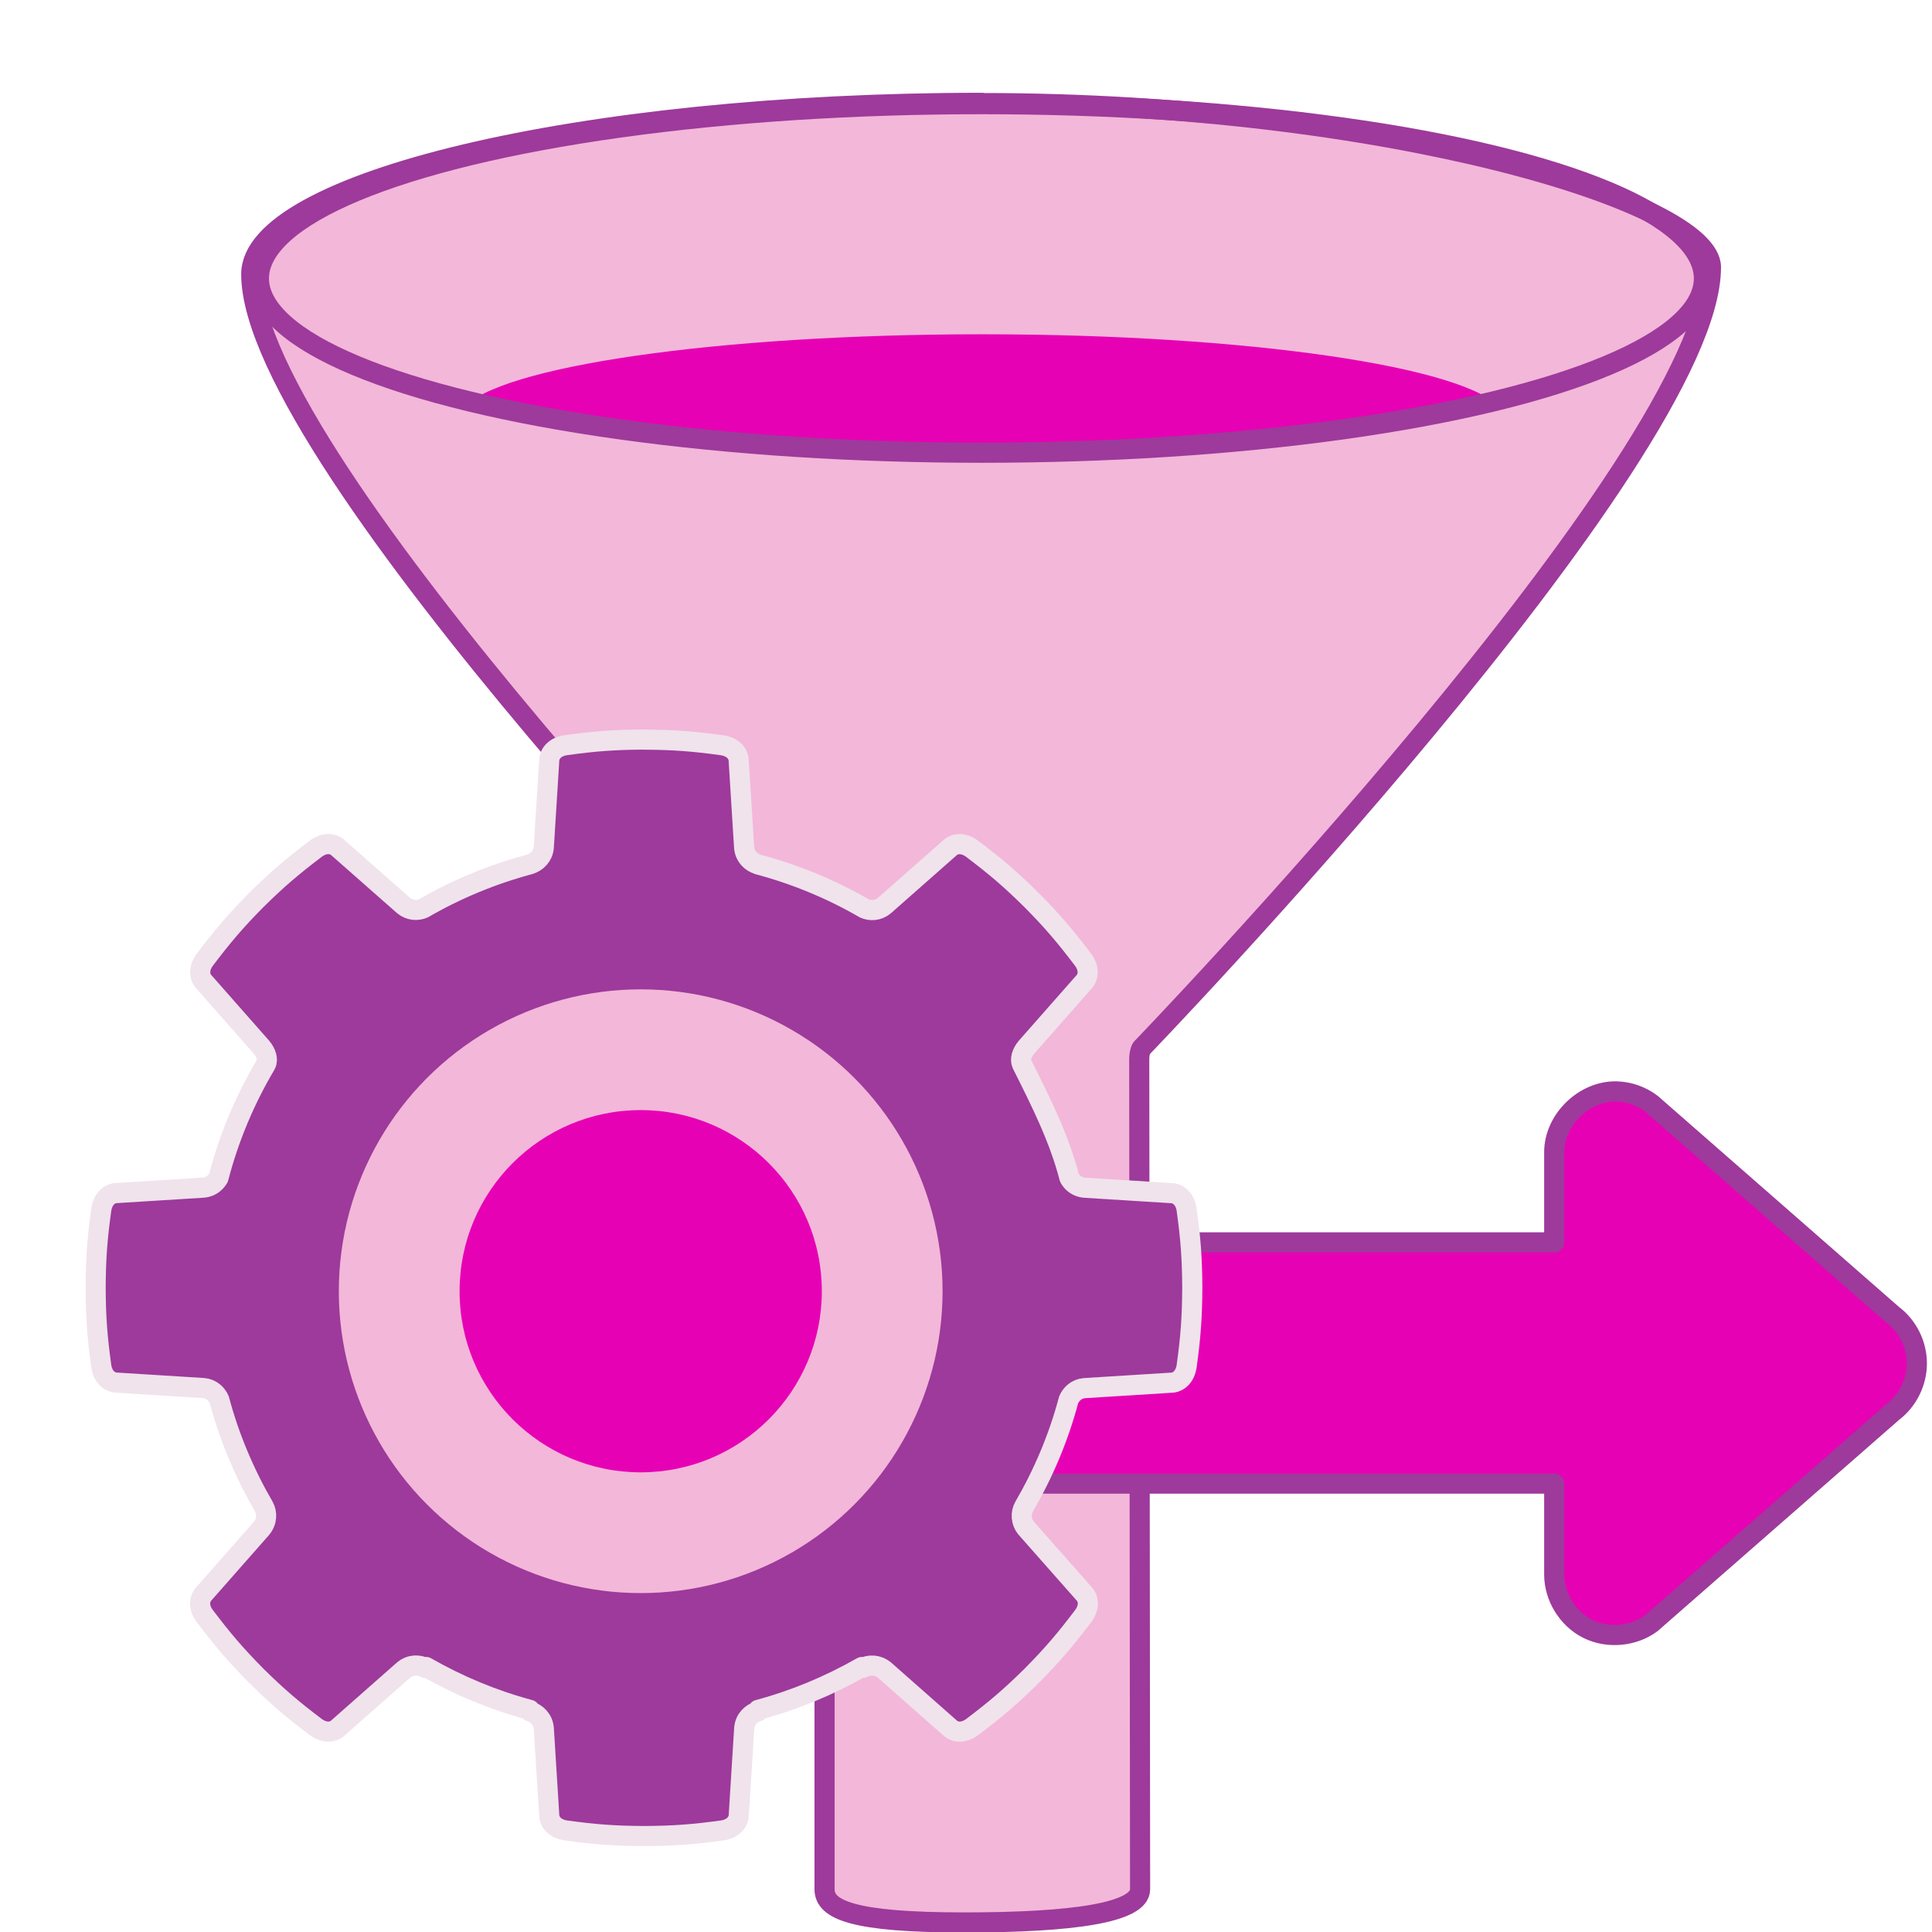 <?xml version="1.0" encoding="UTF-8" standalone="no"?>
<svg
   xmlns:dc="http://purl.org/dc/elements/1.1/"
   xmlns:cc="http://creativecommons.org/ns#"
   xmlns:rdf="http://www.w3.org/1999/02/22-rdf-syntax-ns#"
   xmlns:svg="http://www.w3.org/2000/svg"
   xmlns="http://www.w3.org/2000/svg"
   xmlns:xlink="http://www.w3.org/1999/xlink"
   xmlns:sodipodi="http://sodipodi.sourceforge.net/DTD/sodipodi-0.dtd"
   xmlns:inkscape="http://www.inkscape.org/namespaces/inkscape"
   height="24"
   width="24"
   id="svg2"
   version="1.1"
   inkscape:version="0.91 r13725"
   sodipodi:docname="lc_formfilterexecute.svg"
   inkscape:export-filename="/home/tamara/Desktop/IKON/5_258 (tamara)/sc (222)/Tanggal 13/lc_formfilterexecute.png"
   inkscape:export-xdpi="90"
   inkscape:export-ydpi="90">
  <defs
     id="defs284" />
  <sodipodi:namedview
     pagecolor="#ffffff"
     bordercolor="#666666"
     borderopacity="1"
     objecttolerance="10"
     gridtolerance="10"
     guidetolerance="10"
     inkscape:pageopacity="0"
     inkscape:pageshadow="2"
     inkscape:window-width="1366"
     inkscape:window-height="718"
     id="namedview282"
     showgrid="true"
     inkscape:zoom="14.75"
     inkscape:cx="0.17726571"
     inkscape:cy="13.188679"
     inkscape:window-x="0"
     inkscape:window-y="0"
     inkscape:window-maximized="1"
     inkscape:current-layer="svg2">
    <inkscape:grid
       type="xygrid"
       id="grid4414" />
  </sodipodi:namedview>
  <linearGradient
     id="a"
     gradientUnits="userSpaceOnUse"
     spreadMethod="reflect"
     x1="64"
     x2="64"
     y1="81.5"
     y2="12.678"
     gradientTransform="matrix(0.075,0,0,0.075,0.146,6.326)">
    <stop
       offset="0"
       stop-color="#b4b4b4"
       id="stop5" />
    <stop
       offset=".5"
       stop-color="#d1d1d1"
       id="stop7" />
    <stop
       offset="1"
       stop-color="#fafafa"
       id="stop9" />
  </linearGradient>
  <radialGradient
     id="b"
     cx="-1.249"
     cy="23.725"
     fy="61.404"
     gradientTransform="matrix(1.358,1.503,-1.633,1.476,-61.052,-44.648)"
     gradientUnits="userSpaceOnUse"
     r="60">
    <stop
       offset="0"
       stop-opacity="0"
       id="stop12" />
    <stop
       offset=".611"
       stop-opacity="0"
       id="stop14" />
    <stop
       offset=".685"
       stop-opacity=".378"
       id="stop16" />
    <stop
       offset=".75"
       stop-opacity="0"
       id="stop18" />
    <stop
       offset="1"
       stop-opacity="0"
       id="stop20" />
  </radialGradient>
  <mask
     id="c"
     maskUnits="userSpaceOnUse">
    <path
       d="m -84,4 c -3.274,0.017 -5.376,0.174 -8.625,0.625 -0.962,0.153 -1.75,0.781 -1.75,1.75 l -0.594,9.438 c -0.089,0.955 -0.757,1.584 -1.469,1.812 -0.022,0.007 -0.041,0.025 -0.062,0.031 -4.117,1.105 -8.023,2.722 -11.625,4.812 -0.652,0.282 -1.492,0.265 -2.188,-0.312 l -7.094,-6.25 c -0.685,-0.685 -1.68,-0.572 -2.469,0 -2.617,1.979 -4.235,3.354 -6.562,5.656 -2.303,2.327 -3.678,3.946 -5.656,6.562 -0.572,0.789 -0.685,1.783 0,2.469 l 6.25,7.094 c 0.474,0.57 0.736,1.309 0.469,1.844 l -0.062,0.125 c -2.246,3.8 -3.995,7.936 -5.125,12.312 -0.012,0.021 -0.019,0.042 -0.031,0.062 -0.317,0.513 -0.855,0.932 -1.594,1 l -9.438,0.594 c -0.969,0 -1.597,0.788 -1.75,1.75 -0.451,3.249 -0.608,5.351 -0.625,8.625 0.017,3.274 0.174,5.376 0.625,8.625 0.153,0.962 0.781,1.75 1.75,1.75 l 9.438,0.594 c 0.867,0.08 1.443,0.647 1.719,1.281 1.103,4.143 2.766,8.064 4.875,11.688 0.373,0.669 0.382,1.614 -0.25,2.375 l -6.25,7.094 c -0.685,0.685 -0.572,1.68 0,2.469 1.979,2.617 3.354,4.235 5.656,6.562 2.327,2.303 3.946,3.678 6.562,5.656 0.789,0.572 1.783,0.685 2.469,0 l 7.094,-6.25 c 0.761,-0.632 1.706,-0.623 2.375,-0.25 l 0.094,-0.094 c 3.528,2.017 7.328,3.61 11.344,4.688 l 0,0.156 c 0.736,0.209 1.44,0.859 1.531,1.844 l 0.594,9.438 c 0,0.969 0.788,1.597 1.75,1.75 3.249,0.451 5.351,0.608 8.625,0.625 3.274,-0.017 5.376,-0.174 8.625,-0.625 0.962,-0.153 1.75,-0.781 1.75,-1.75 l 0.594,-9.438 c 0.091,-0.984 0.795,-1.635 1.531,-1.844 l 0,-0.156 c 4.016,-1.078 7.816,-2.67 11.344,-4.688 l 0.094,0.094 c 0.669,-0.373 1.614,-0.382 2.375,0.25 l 7.094,6.25 c 0.686,0.686 1.68,0.572 2.469,0 2.617,-1.979 4.235,-3.354 6.562,-5.656 2.303,-2.327 3.678,-3.946 5.656,-6.562 0.572,-0.789 0.686,-1.783 0,-2.469 l -6.25,-7.094 c -0.632,-0.761 -0.623,-1.706 -0.25,-2.375 2.109,-3.623 3.772,-7.544 4.875,-11.688 0.275,-0.635 0.851,-1.201 1.719,-1.281 l 9.438,-0.594 c 0.969,0 1.597,-0.788 1.75,-1.75 0.451,-3.249 0.608,-5.351 0.625,-8.625 -0.017,-3.274 -0.174,-5.376 -0.625,-8.625 -0.153,-0.962 -0.781,-1.75 -1.75,-1.75 l -9.438,-0.594 c -0.738,-0.068 -1.277,-0.487 -1.594,-1 -0.006,-0.022 -0.026,-0.041 -0.031,-0.062 -1.13,-4.376 -3.151,-8.365 -5.125,-12.312 l -0.062,-0.125 c -0.267,-0.535 -0.005,-1.273 0.469,-1.844 l 6.25,-7.094 c 0.686,-0.686 0.572,-1.68 0,-2.469 -1.979,-2.617 -3.354,-4.235 -5.656,-6.562 -2.327,-2.303 -3.946,-3.678 -6.562,-5.656 -0.789,-0.572 -1.783,-0.686 -2.469,0 l -7.094,6.25 c -0.695,0.577 -1.536,0.594 -2.188,0.312 -3.602,-2.09 -7.508,-3.707 -11.625,-4.812 -0.022,-0.006 -0.041,-0.024 -0.062,-0.031 -0.712,-0.228 -1.38,-0.857 -1.469,-1.812 l -0.594,-9.438 c 0,-0.969 -0.788,-1.597 -1.75,-1.75 -3.249,-0.451 -5.351,-0.608 -8.625,-0.625 z m 0,44 c 8.832,-10e-7 16,7.168 16,16 -10e-7,8.832 -7.168,16 -16,16 -8.832,0 -16,-7.168 -16,-16 10e-7,-8.832 7.168,-16 16,-16 z"
       id="path23"
       inkscape:connector-curvature="0"
       style="fill:url(#d)" />
  </mask>
  <radialGradient
     id="d"
     cx="-84"
     cy="64"
     gradientUnits="userSpaceOnUse"
     r="60"
     xlink:href="#e" />
  <linearGradient
     id="e">
    <stop
       offset="0"
       stop-color="#fff"
       id="stop27" />
    <stop
       offset="1"
       stop-color="#fff"
       stop-opacity="0"
       id="stop29" />
  </linearGradient>
  <radialGradient
     id="f"
     cx="94.819"
     cy="67.895"
     gradientTransform="matrix(1,0,0,0.578,0,-101.847)"
     gradientUnits="userSpaceOnUse"
     r="43.734"
     xlink:href="#e" />
  <clipPath
     id="g">
    <path
       d="m 76.906,-70.062 c -2.912,3.972 -7.607,6.562 -12.906,6.562 -4.896,0 -9.283,-2.189 -12.219,-5.656 -23.14,-4.286 -26.618,14.04 -31.5,30.75 0.409,0.434 0.807,0.865 1.281,1.344 2.327,2.303 3.946,3.678 6.562,5.656 0.789,0.572 1.783,0.685 2.469,0 l 7.094,-6.25 c 0.761,-0.632 1.706,-0.623 2.375,-0.25 l 0.094,-0.094 c 3.528,2.017 7.328,3.61 11.344,4.688 l 0,0.156 c 0.736,0.209 1.44,0.859 1.531,1.844 l 0.594,9.438 c 10e-7,0.969 0.788,1.597 1.75,1.75 3.249,0.451 5.351,0.608 8.625,0.625 3.274,-0.017 5.376,-0.174 8.625,-0.625 0.962,-0.153 1.75,-0.781 1.75,-1.75 l 0.594,-9.438 c 0.091,-0.984 0.795,-1.635 1.531,-1.844 l 0,-0.156 c 4.016,-1.078 7.816,-2.67 11.344,-4.688 l 0.094,0.094 c 0.669,-0.373 1.614,-0.382 2.375,0.25 l 7.094,6.25 c 0.686,0.686 1.68,0.572 2.469,0 2.617,-1.979 4.235,-3.354 6.562,-5.656 0.485,-0.491 0.895,-0.931 1.312,-1.375 3.924,-7.087 -25.609,-43.435 -30.844,-31.625 z"
       id="path33"
       inkscape:connector-curvature="0" />
  </clipPath>
  <filter
     id="h">
    <feGaussianBlur
       stdDeviation="1.283"
       id="feGaussianBlur36" />
  </filter>
  <radialGradient
     id="i"
     cx="64"
     cy="64"
     gradientUnits="userSpaceOnUse"
     r="60"
     xlink:href="#e"
     gradientTransform="matrix(0.075,0,0,0.075,0.146,6.326)" />
  <linearGradient
     id="j"
     gradientUnits="userSpaceOnUse"
     x1="53.469"
     x2="52.469"
     y1="-13.033"
     y2="167.967">
    <stop
       offset="0"
       stop-color="#767676"
       id="stop40" />
    <stop
       offset="1"
       stop-color="#767676"
       stop-opacity="0"
       id="stop42" />
  </linearGradient>
  <filter
     id="k">
    <feGaussianBlur
       stdDeviation=".605"
       id="feGaussianBlur45" />
  </filter>
  <linearGradient
     id="l"
     gradientUnits="userSpaceOnUse"
     x1="62.907"
     x2="62.991"
     xlink:href="#e"
     y1="3.391"
     y2="9.394" />
  <filter
     id="m">
    <feGaussianBlur
       stdDeviation=".023"
       id="feGaussianBlur49" />
  </filter>
  <radialGradient
     id="n"
     cx="54.673"
     cy="6.85"
     fx="54.046"
     fy="6.341"
     gradientTransform="matrix(1,0,0,1.902,0,-6.178)"
     gradientUnits="userSpaceOnUse"
     r="1.289">
    <stop
       offset="0"
       stop-color="#fff"
       id="stop52" />
    <stop
       offset=".5"
       stop-color="#fff"
       stop-opacity=".791"
       id="stop54" />
    <stop
       offset="1"
       stop-color="#fff"
       stop-opacity="0"
       id="stop56" />
  </radialGradient>
  <linearGradient
     id="o"
     gradientUnits="userSpaceOnUse"
     x1="43.714"
     x2="18.252"
     xlink:href="#p"
     y1="11.362"
     y2="21.729" />
  <linearGradient
     id="p">
    <stop
       offset="0"
       stop-color="#fff"
       id="stop60" />
    <stop
       offset=".5"
       stop-color="#fff"
       stop-opacity=".504"
       id="stop62" />
    <stop
       offset="1"
       stop-color="#fff"
       id="stop64" />
  </linearGradient>
  <filter
     id="q">
    <feGaussianBlur
       stdDeviation=".093"
       id="feGaussianBlur67" />
  </filter>
  <linearGradient
     id="r"
     gradientUnits="userSpaceOnUse"
     x1="52.722"
     x2="38.628"
     xlink:href="#p"
     y1="17.797"
     y2="22.658" />
  <radialGradient
     id="s"
     cx="54.673"
     cy="6.85"
     gradientTransform="matrix(1,0,0,1.902,0,-6.178)"
     gradientUnits="userSpaceOnUse"
     r="1.289">
    <stop
       offset="0"
       stop-color="#474747"
       id="stop71" />
    <stop
       offset="1"
       stop-color="#474747"
       stop-opacity="0"
       id="stop73" />
  </radialGradient>
  <filter
     id="t"
     height="1.133"
     width="1.226"
     x="-0.113"
     y="-0.067">
    <feGaussianBlur
       stdDeviation=".133"
       id="feGaussianBlur76" />
  </filter>
  <linearGradient
     id="u"
     gradientUnits="userSpaceOnUse"
     x1="114.296"
     x2="114.296"
     y1="49.937"
     y2="61.877">
    <stop
       offset="0"
       stop-color="#fff"
       stop-opacity="0"
       id="stop79" />
    <stop
       offset=".325"
       stop-color="#fff"
       id="stop81" />
    <stop
       offset="1"
       stop-color="#fff"
       stop-opacity="0"
       id="stop83" />
  </linearGradient>
  <filter
     id="v">
    <feGaussianBlur
       stdDeviation=".204"
       id="feGaussianBlur86" />
  </filter>
  <linearGradient
     id="w"
     gradientUnits="userSpaceOnUse"
     x1="63.993"
     x2="63.993"
     xlink:href="#e"
     y1="80.37"
     y2="66.132" />
  <filter
     id="x">
    <feGaussianBlur
       stdDeviation=".119"
       id="feGaussianBlur90" />
  </filter>
  <filter
     id="y">
    <feGaussianBlur
       stdDeviation=".487"
       id="feGaussianBlur93" />
  </filter>
  <filter
     id="z">
    <feGaussianBlur
       stdDeviation=".124"
       id="feGaussianBlur96" />
  </filter>
  <filter
     id="A">
    <feGaussianBlur
       stdDeviation=".07"
       id="feGaussianBlur99" />
  </filter>
  <linearGradient
     id="B"
     gradientUnits="userSpaceOnUse"
     x1="310.85"
     x2="310.85"
     y1="-27.656"
     y2="270.17">
    <stop
       offset="0"
       id="stop102" />
    <stop
       offset=".5"
       stop-color="#fff"
       id="stop104" />
    <stop
       offset="1"
       stop-color="#fff"
       id="stop106" />
  </linearGradient>
  <filter
     id="C">
    <feGaussianBlur
       stdDeviation=".114"
       id="feGaussianBlur109" />
  </filter>
  <filter
     id="D">
    <feGaussianBlur
       stdDeviation=".46"
       id="feGaussianBlur112" />
  </filter>
  <radialGradient
     id="E"
     cx="64.303"
     cy="64.506"
     fx="64.887"
     fy="77.362"
     gradientUnits="userSpaceOnUse"
     r="16.808"
     gradientTransform="matrix(0.075,0,0,0.075,0.136,6.261)">
    <stop
       offset="0"
       stop-color="#6ccb34"
       id="stop115" />
    <stop
       offset="1"
       stop-color="#afe41f"
       id="stop117" />
  </radialGradient>
  <filter
     id="F">
    <feGaussianBlur
       stdDeviation=".691"
       id="feGaussianBlur120" />
  </filter>
  <linearGradient
     id="G"
     gradientTransform="matrix(0.112,0,0,0.121,-2.585,3.266)"
     gradientUnits="userSpaceOnUse"
     x1="80.093"
     x2="80.093"
     y1="69.249"
     y2="56.052">
    <stop
       offset="0"
       stop-color="#bce93f"
       stop-opacity=".286"
       id="stop123" />
    <stop
       offset="1"
       stop-color="#eefacd"
       id="stop125" />
  </linearGradient>
  <radialGradient
     id="H"
     cx="64.303"
     cy="64.506"
     fx="63.995"
     fy="51.546"
     gradientUnits="userSpaceOnUse"
     r="19.637"
     xlink:href="#I" />
  <linearGradient
     id="I"
     gradientUnits="userSpaceOnUse"
     x1="78.561"
     x2="40.48"
     y1="8.081"
     y2="36.641">
    <stop
       offset="0"
       stop-color="#8e79b9"
       id="stop129" />
    <stop
       offset="1"
       stop-color="#462886"
       id="stop131" />
  </linearGradient>
  <filter
     id="J">
    <feGaussianBlur
       stdDeviation=".416"
       id="feGaussianBlur134" />
  </filter>
  <linearGradient
     id="K"
     gradientTransform="matrix(0,0.125,0.125,0,-22.488,0.043)"
     gradientUnits="userSpaceOnUse"
     x1="172.568"
     x2="178.045"
     xlink:href="#I"
     y1="233.49"
     y2="367.965" />
  <linearGradient
     id="L">
    <stop
       offset="0"
       id="stop138" />
    <stop
       offset="1"
       stop-opacity="0"
       id="stop140" />
  </linearGradient>
  <linearGradient
     id="M">
    <stop
       offset="0"
       stop-color="#fff"
       stop-opacity=".538"
       id="stop143" />
    <stop
       offset=".215"
       stop-color="#fff"
       id="stop145" />
    <stop
       offset=".663"
       stop-color="#fff"
       stop-opacity=".415"
       id="stop147" />
    <stop
       offset="1"
       stop-color="#fff"
       stop-opacity="0"
       id="stop149" />
  </linearGradient>
  <radialGradient
     id="N"
     cx="63.816"
     cy="120.575"
     gradientTransform="matrix(1,0,0,0.289,0,85.71)"
     gradientUnits="userSpaceOnUse"
     r="14.672">
    <stop
       offset="0"
       id="stop152" />
    <stop
       offset=".571"
       id="stop154" />
    <stop
       offset="1"
       stop-opacity="0"
       id="stop156" />
  </radialGradient>
  <linearGradient
     id="O"
     gradientTransform="matrix(0.938,0,0,0.98,5.36,0.418)"
     gradientUnits="userSpaceOnUse"
     x1="48.648"
     x2="63.212"
     xlink:href="#L"
     y1="123.091"
     y2="60.341" />
  <linearGradient
     id="P"
     gradientTransform="matrix(0.834,0,0,1.021,10.814,-1.417)"
     gradientUnits="userSpaceOnUse"
     x1="55.875"
     x2="70.719"
     xlink:href="#M"
     y1="91.297"
     y2="91.297" />
  <radialGradient
     id="Q"
     cx="63.463"
     cy="66.417"
     gradientTransform="matrix(0.902,0,0,0.252,6.57,48.01)"
     gradientUnits="userSpaceOnUse"
     r="13.789"
     xlink:href="#L" />
  <radialGradient
     id="R"
     cx="52.715"
     cy="41.561"
     gradientTransform="matrix(1.642,-0.808,1.357,2.866,-96.448,-51.782)"
     gradientUnits="userSpaceOnUse"
     r="15.996"
     xlink:href="#M" />
  <radialGradient
     id="S"
     cx="63.463"
     cy="66.417"
     gradientTransform="matrix(0.902,0,0,0.144,6.57,55.188)"
     gradientUnits="userSpaceOnUse"
     r="13.789"
     xlink:href="#L" />
  <radialGradient
     id="T"
     cx="51.788"
     cy="41.3"
     gradientTransform="matrix(1.642,-0.813,1.357,2.882,-96.448,-52.422)"
     gradientUnits="userSpaceOnUse"
     r="15.996"
     xlink:href="#M" />
  <linearGradient
     id="U"
     gradientTransform="matrix(0.834,0,0,0.898,10.814,6.469)"
     gradientUnits="userSpaceOnUse"
     x1="94.422"
     x2="100.781"
     xlink:href="#L"
     y1="30.356"
     y2="35.359" />
  <radialGradient
     id="V"
     cx="57.214"
     cy="124.007"
     fx="49.233"
     fy="124.007"
     gradientTransform="matrix(0.557,-3e-8,0,0.139,37.135,97.177)"
     gradientUnits="userSpaceOnUse"
     r="11.383"
     xlink:href="#e" />
  <linearGradient
     id="W"
     gradientTransform="matrix(0.834,0,0,1.021,10.814,-1.417)"
     gradientUnits="userSpaceOnUse"
     spreadMethod="reflect"
     x1="28.941"
     x2="121.361"
     y1="64.378"
     y2="52.605">
    <stop
       offset="0"
       stop-color="#e7e7e7"
       id="stop167" />
    <stop
       offset="1"
       stop-color="#f8f8f8"
       id="stop169" />
  </linearGradient>
  <linearGradient
     id="X"
     gradientTransform="matrix(0.834,0,0,0.624,16.067,11.056)"
     gradientUnits="userSpaceOnUse"
     x1="27.081"
     x2="59.769"
     xlink:href="#e"
     y1="-14.285"
     y2="17.406" />
  <g
     id="g4371-3"
     transform="matrix(1.514,0,0,1.514,22.258,1.188)">
    <path
       inkscape:connector-curvature="0"
       id="path4300-6"
       style="fill:#f3b7d9;stroke:#9d3a9b;stroke-width:0.165;stroke-linecap:round;stroke-linejoin:round;stroke-miterlimit:4;stroke-dasharray:none;stroke-dashoffset:4"
       d="m -6.642,0.059 c -3.311,0 -5.998,0.655 -5.998,1.406 0,1.547 4.663,6.317 4.663,6.317 0.019,0.028 0.042,0.073 0.041,0.127 l 0,6.808 c 0,0.168 0.232,0.272 1.146,0.272 0.894,0 1.443,-0.08 1.443,-0.272 0,-0.001 9e-5,-0.003 0,-0.004 l -0.007,-6.804 c 0,-0.031 0.004,-0.067 0.019,-0.093 0,0 4.672,-4.846 4.672,-6.408 0,-0.532 -2.668,-1.347 -5.979,-1.347 z" />
    <path
       style="fill:#e602b4"
       inkscape:connector-curvature="0"
       id="path4302-7"
       d="m -6.642,1.958 c -2.174,0 -3.973,0.265 -4.26,0.608 0.937,0.221 2.495,0.369 4.26,0.369 1.764,0 3.32,-0.145 4.257,-0.365 C -2.666,2.225 -4.465,1.958 -6.642,1.958 Z" />
    <ellipse
       id="ellipse4312-5"
       style="fill:none;stroke:#9d3a9b;stroke-width:0.165;stroke-linecap:round;stroke-linejoin:round;stroke-miterlimit:4;stroke-dasharray:none;stroke-dashoffset:4"
       ry="1.43"
       rx="5.928"
       cy="1.5"
       cx="-6.649" />
  </g>
  <path
     d="m 9.187,18.43 10.12,0 0,1.13 c 3.75e-4,0.278 0.167,0.549 0.416,0.674 0.249,0.124 0.568,0.096 0.791,-0.07 l 2.999,-2.624 c 0.186,-0.14 0.299,-0.37 0.299,-0.603 0,-0.233 -0.112,-0.463 -0.299,-0.603 L 20.514,13.71 c -0.123,-0.093 -0.274,-0.147 -0.428,-0.152 -0.403,-0.013 -0.78,0.352 -0.779,0.756 l 0,1.119 -10.12,0 z"
     id="path280"
     style="fill:#e602b4;fill-opacity:1;stroke:#9d3a9b;stroke-width:0.25;stroke-linecap:round;stroke-linejoin:round;stroke-miterlimit:4;stroke-dasharray:none;stroke-opacity:1"
     inkscape:connector-curvature="0" />
  <g
     id="g5240">
    <path
       inkscape:connector-curvature="0"
       id="path212"
       style="fill:#9d3a9b;stroke:#f0e3ec;stroke-width:0.25;stroke-linecap:round;stroke-linejoin:round;stroke-miterlimit:4;stroke-dasharray:none;stroke-dashoffset:1.088"
       d="m 8,9.187 c -0.372,0.002 -0.61,0.02 -0.979,0.071 -0.109,0.017 -0.199,0.089 -0.199,0.199 l -0.067,1.071 c -0.01,0.108 -0.086,0.18 -0.167,0.206 -0.002,7.95e-4 -0.005,0.003 -0.007,0.003 -0.467,0.125 -0.911,0.309 -1.32,0.546 -0.074,0.032 -0.169,0.03 -0.248,-0.035 L 4.208,10.539 c -0.078,-0.078 -0.191,-0.065 -0.28,0 -0.297,0.225 -0.481,0.381 -0.745,0.642 -0.261,0.264 -0.417,0.448 -0.642,0.745 -0.065,0.09 -0.078,0.202 0,0.28 l 0.709,0.805 c 0.054,0.065 0.084,0.149 0.053,0.209 l -0.007,0.014 c -0.255,0.431 -0.453,0.901 -0.582,1.398 -0.001,0.002 -0.002,0.005 -0.004,0.007 -0.036,0.058 -0.097,0.106 -0.181,0.114 l -1.071,0.067 c -0.11,0 -0.181,0.089 -0.199,0.199 -0.051,0.369 -0.069,0.607 -0.071,0.979 0.002,0.372 0.02,0.61 0.071,0.979 0.017,0.109 0.089,0.199 0.199,0.199 l 1.071,0.067 c 0.098,0.009 0.164,0.073 0.195,0.145 0.125,0.47 0.314,0.915 0.553,1.327 0.042,0.076 0.043,0.183 -0.028,0.27 l -0.709,0.805 c -0.078,0.078 -0.065,0.191 0,0.28 0.225,0.297 0.381,0.481 0.642,0.745 0.264,0.261 0.448,0.418 0.745,0.642 0.09,0.065 0.202,0.078 0.28,0 l 0.805,-0.71 c 0.086,-0.072 0.194,-0.071 0.27,-0.028 l 0.011,-0.011 c 0.4,0.229 0.832,0.41 1.288,0.532 l 0,0.018 c 0.084,0.024 0.163,0.098 0.174,0.209 l 0.067,1.071 c 0,0.11 0.089,0.181 0.199,0.199 0.369,0.051 0.607,0.069 0.979,0.071 0.372,-0.002 0.61,-0.02 0.979,-0.071 0.109,-0.017 0.199,-0.089 0.199,-0.199 l 0.067,-1.071 c 0.01,-0.112 0.09,-0.186 0.174,-0.209 l 0,-0.018 c 0.456,-0.122 0.887,-0.303 1.288,-0.532 l 0.011,0.011 c 0.076,-0.042 0.183,-0.043 0.27,0.028 l 0.805,0.71 c 0.078,0.078 0.191,0.065 0.28,0 0.297,-0.225 0.481,-0.381 0.745,-0.642 0.261,-0.264 0.417,-0.448 0.642,-0.745 0.065,-0.09 0.078,-0.202 0,-0.28 L 12.75,18.986 c -0.072,-0.086 -0.071,-0.194 -0.028,-0.27 0.239,-0.411 0.428,-0.856 0.553,-1.327 0.031,-0.072 0.097,-0.136 0.195,-0.145 l 1.071,-0.067 c 0.11,0 0.181,-0.089 0.199,-0.199 0.051,-0.369 0.069,-0.607 0.071,-0.979 -0.002,-0.372 -0.02,-0.61 -0.071,-0.979 -0.017,-0.109 -0.089,-0.199 -0.199,-0.199 l -1.071,-0.067 c -0.084,-0.008 -0.145,-0.055 -0.181,-0.114 -6.82e-4,-0.002 -0.003,-0.005 -0.004,-0.007 -0.128,-0.497 -0.358,-0.95 -0.582,-1.398 l -0.007,-0.014 c -0.03,-0.061 -5.68e-4,-0.145 0.053,-0.209 l 0.709,-0.805 c 0.078,-0.078 0.065,-0.191 0,-0.28 -0.225,-0.297 -0.381,-0.481 -0.642,-0.745 -0.264,-0.261 -0.448,-0.418 -0.745,-0.642 -0.089,-0.065 -0.202,-0.078 -0.28,0 l -0.805,0.71 c -0.079,0.066 -0.174,0.067 -0.248,0.035 -0.409,-0.237 -0.852,-0.421 -1.32,-0.546 -0.002,-7.04e-4 -0.005,-0.003 -0.007,-0.003 -0.081,-0.026 -0.157,-0.097 -0.167,-0.206 l -0.067,-1.072 c 0,-0.11 -0.089,-0.181 -0.199,-0.199 -0.369,-0.051 -0.607,-0.069 -0.979,-0.071 z m 0,4.995 c 1.002,0 1.816,0.814 1.816,1.816 0,1.003 -0.814,1.816 -1.816,1.816 -1.002,0 -1.816,-0.814 -1.816,-1.816 0,-1.003 0.814,-1.816 1.816,-1.816 z" />
    <circle
       r="3.75"
       cy="16.04"
       cx="7.959"
       id="path4487"
       style="opacity:1;fill:#f3b7d9;fill-opacity:1;fill-rule:nonzero;stroke:none;stroke-width:0.25;stroke-linecap:round;stroke-linejoin:round;stroke-miterlimit:4;stroke-dasharray:none;stroke-dashoffset:0;stroke-opacity:1" />
    <circle
       r="2.25"
       cy="16.04"
       cx="7.959"
       id="path4491"
       style="opacity:1;fill:#e602b4;fill-opacity:1;fill-rule:nonzero;stroke:none;stroke-width:0.25;stroke-linecap:round;stroke-linejoin:round;stroke-miterlimit:4;stroke-dasharray:none;stroke-dashoffset:0;stroke-opacity:1" />
  </g>
</svg>
